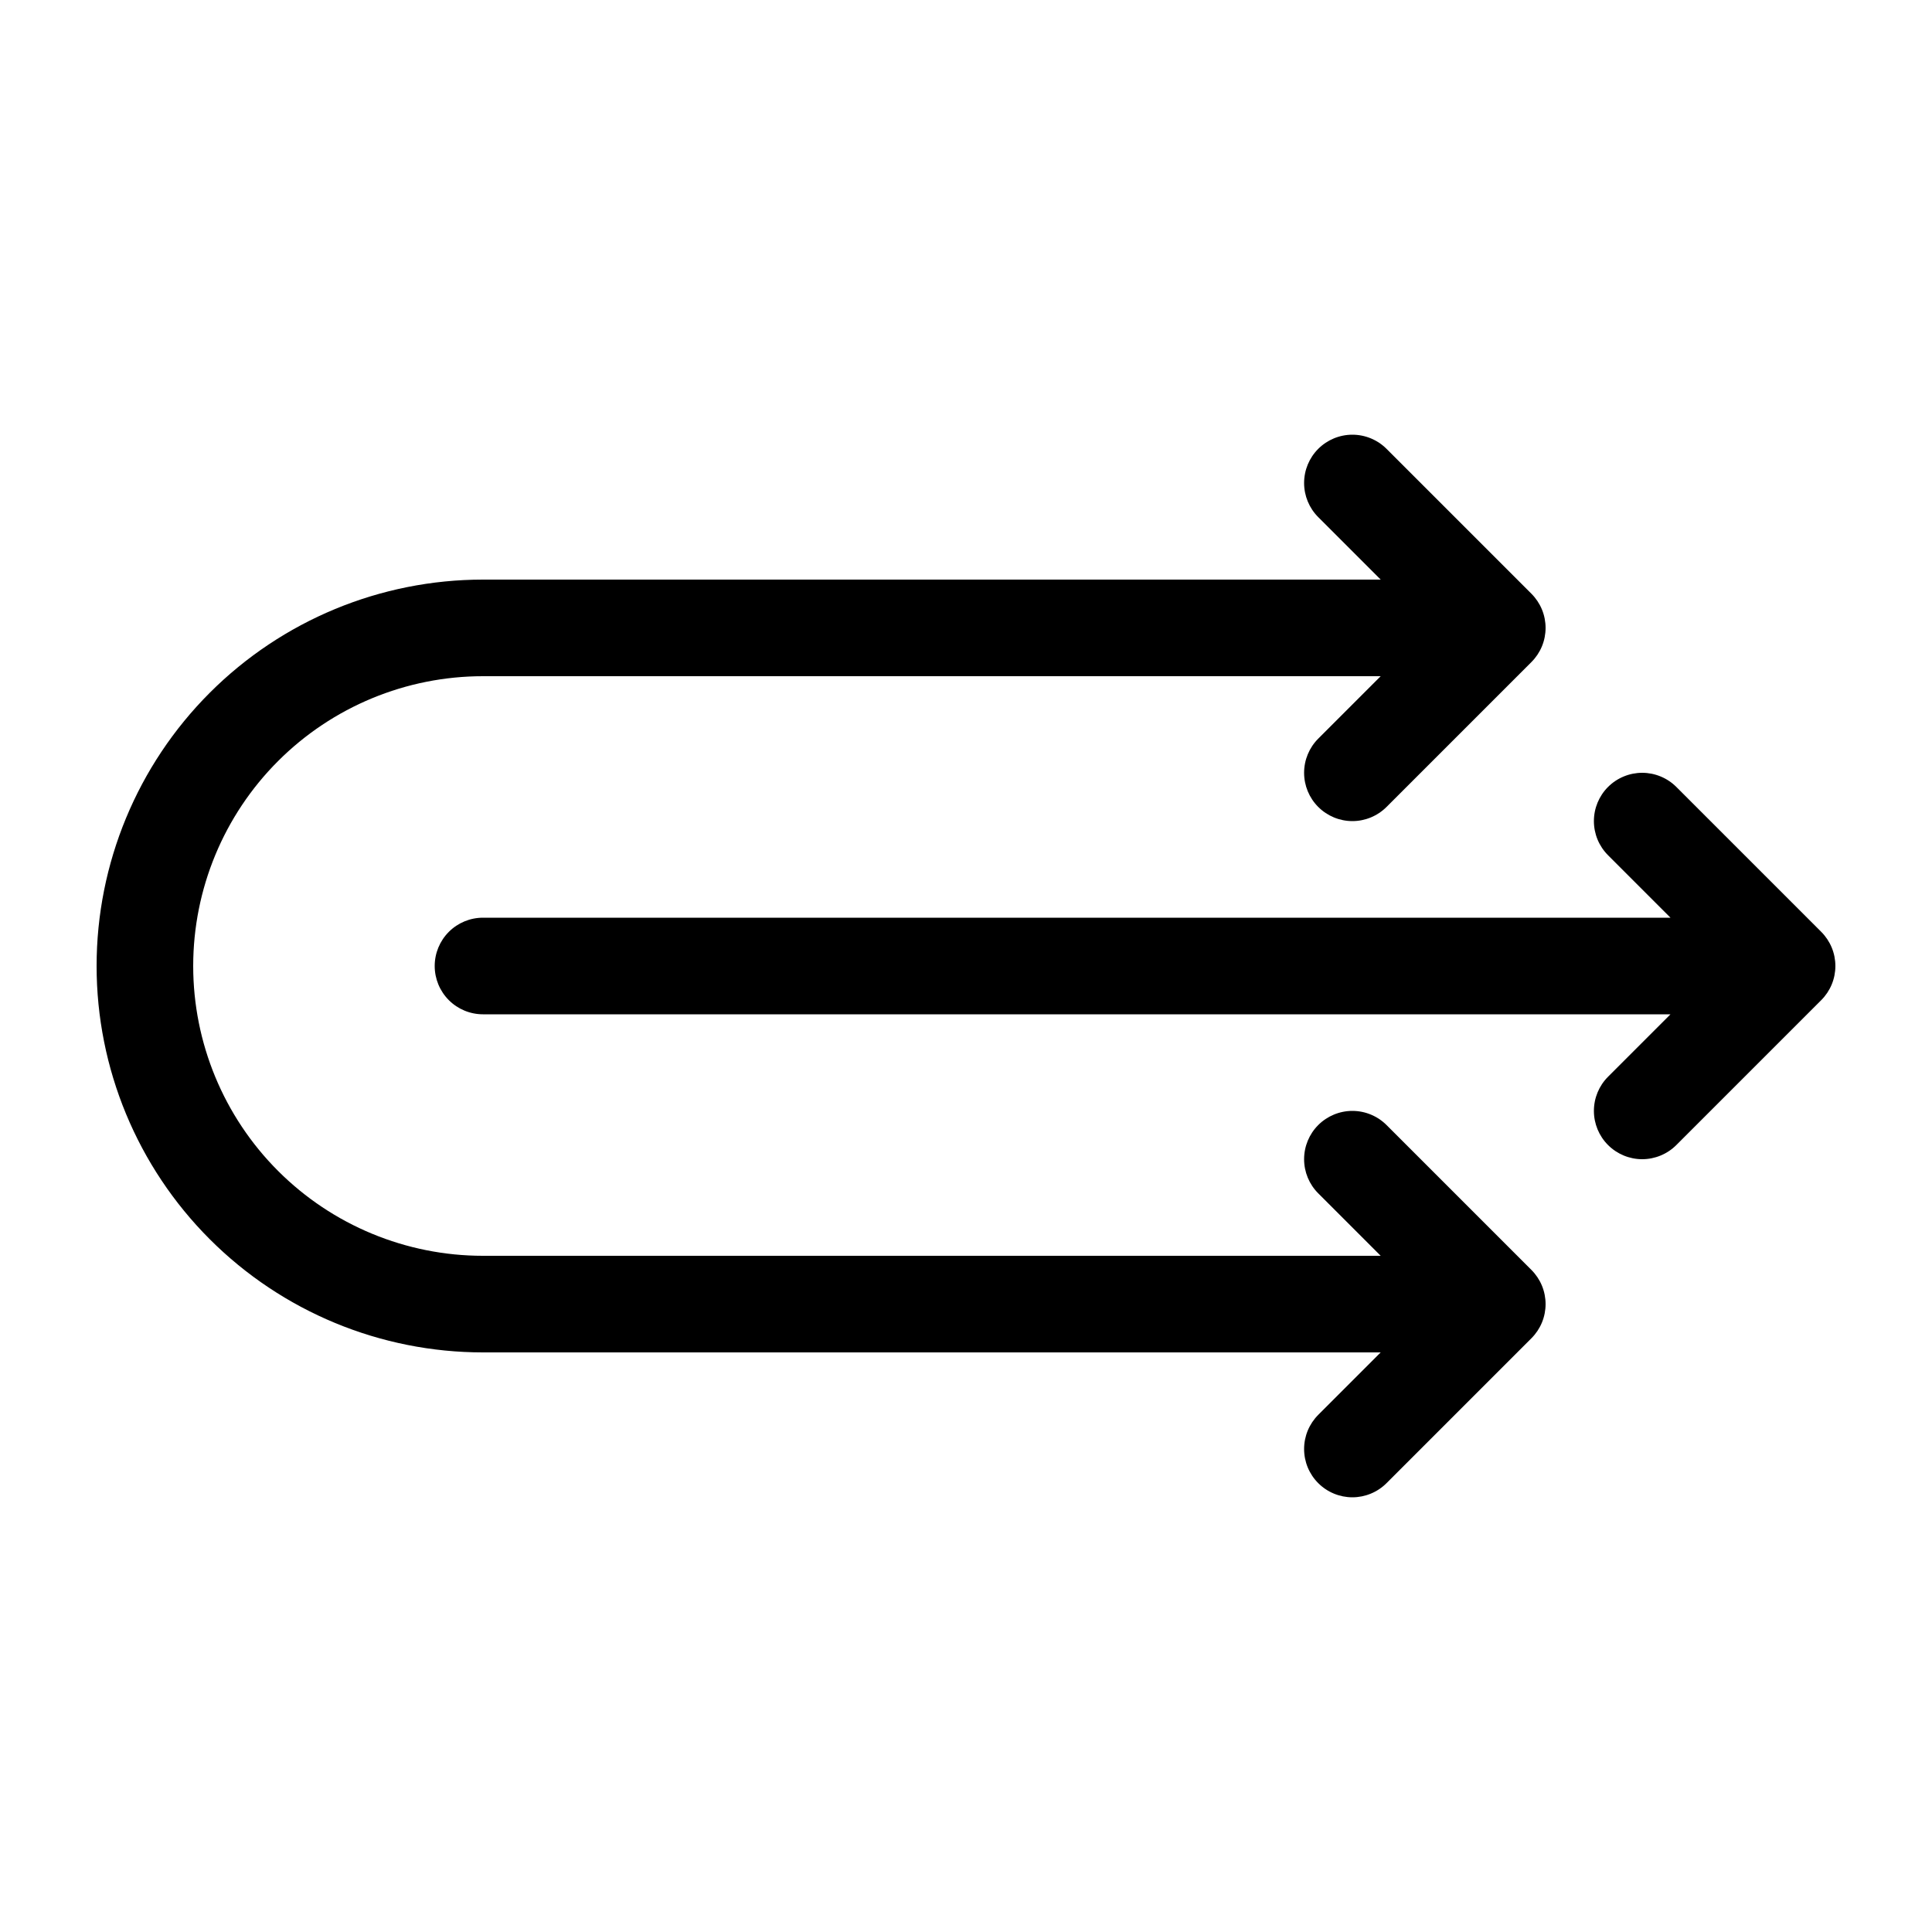 <svg xmlns="http://www.w3.org/2000/svg" viewBox="0 0 100 100" fill="currentColor" focusable="false" role="img">
  <path fill-rule="evenodd" d="M86.464 47.5L83.232 44.267C83 44.035 82.816 43.76 82.69 43.457C82.564 43.153 82.5 42.828 82.5 42.5C82.5 41.837 82.763 41.201 83.232 40.732C83.464 40.5 83.74 40.316 84.043 40.191C84.346 40.065 84.671 40 84.999 40C85.328 40 85.653 40.065 85.956 40.191C86.259 40.316 86.535 40.5 86.767 40.732L94.267 48.232C94.499 48.465 94.683 48.74 94.809 49.043C94.935 49.347 94.999 49.672 94.999 50C94.999 50.328 94.935 50.653 94.809 50.957C94.683 51.26 94.499 51.535 94.267 51.767L86.767 59.267C86.298 59.736 85.662 60 84.999 60C84.337 60 83.701 59.736 83.232 59.267C82.763 58.799 82.5 58.163 82.5 57.5C82.5 56.837 82.763 56.201 83.232 55.732L86.464 52.5H25C24.337 52.5 23.701 52.237 23.232 51.768C22.763 51.299 22.5 50.663 22.5 50C22.5 49.337 22.763 48.701 23.232 48.232C23.701 47.763 24.337 47.5 25 47.5H86.464ZM71.464 30L68.232 26.767C67.763 26.299 67.5 25.663 67.5 25C67.5 24.337 67.763 23.701 68.232 23.232C68.701 22.764 69.337 22.5 69.999 22.5C70.662 22.5 71.298 22.764 71.767 23.232L79.267 30.732C79.499 30.965 79.683 31.24 79.809 31.543C79.935 31.847 79.999 32.172 79.999 32.5C79.999 32.828 79.935 33.153 79.809 33.457C79.683 33.76 79.499 34.035 79.267 34.267L71.767 41.767C71.298 42.236 70.662 42.5 69.999 42.5C69.337 42.5 68.701 42.236 68.232 41.767C67.763 41.299 67.5 40.663 67.5 40C67.5 39.337 67.763 38.701 68.232 38.232L71.464 35H25C21.021 35 17.206 36.58 14.393 39.393C11.58 42.206 10 46.022 10 50C10 53.978 11.58 57.794 14.393 60.607C17.206 63.42 21.021 65 25 65H71.464L68.232 61.767C67.763 61.299 67.5 60.663 67.5 60C67.5 59.337 67.763 58.701 68.232 58.232C68.701 57.764 69.337 57.5 69.999 57.5C70.662 57.5 71.298 57.764 71.767 58.232L79.267 65.732C79.499 65.965 79.683 66.24 79.809 66.543C79.935 66.847 79.999 67.172 79.999 67.5C79.999 67.828 79.935 68.153 79.809 68.457C79.683 68.76 79.499 69.035 79.267 69.267L71.767 76.767C71.535 77 71.259 77.184 70.956 77.309C70.653 77.435 70.328 77.5 69.999 77.5C69.671 77.5 69.346 77.435 69.043 77.309C68.74 77.184 68.464 77 68.232 76.767C68 76.535 67.816 76.26 67.69 75.957C67.564 75.653 67.5 75.328 67.5 75C67.5 74.672 67.564 74.347 67.69 74.043C67.816 73.74 68 73.465 68.232 73.232L71.464 70H25C19.695 70 14.608 67.893 10.857 64.142C7.107 60.391 5 55.304 5 50C5 44.696 7.107 39.609 10.857 35.858C14.608 32.107 19.695 30 25 30L71.464 30Z" clip-rule="evenodd"/>
</svg>
